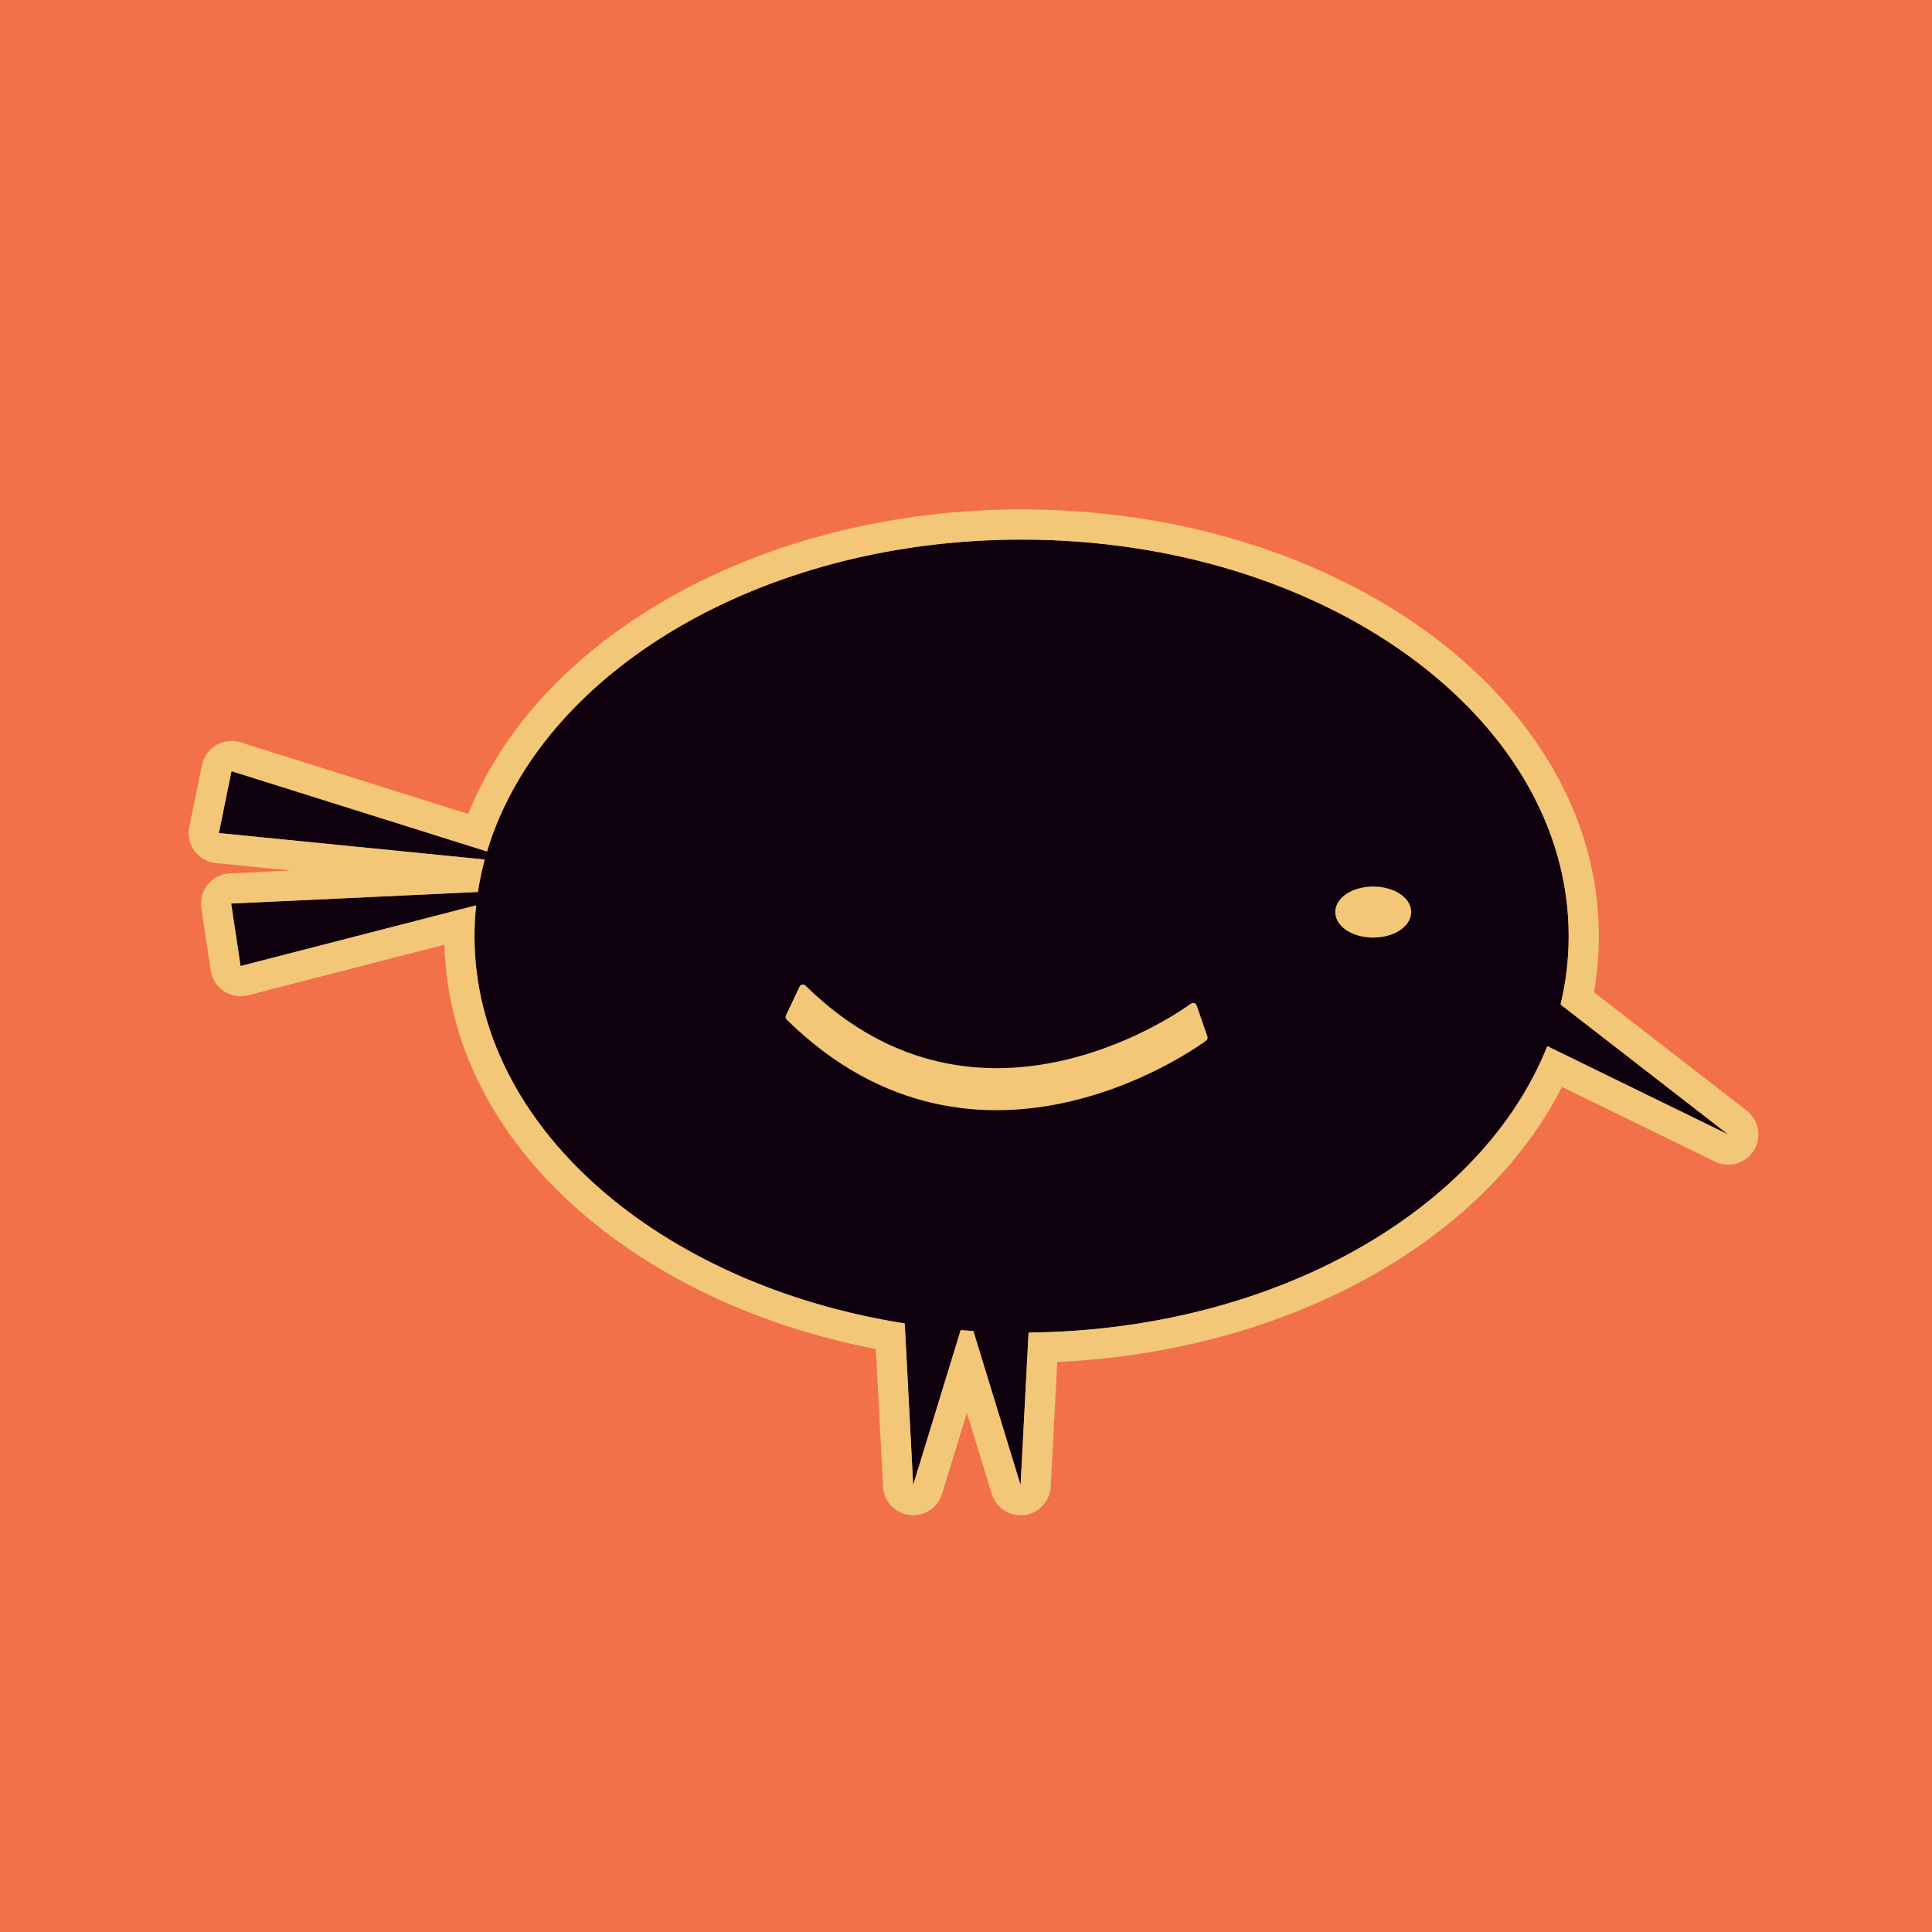 <svg width="96" height="96" viewBox="0 0 96 96" fill="none" xmlns="http://www.w3.org/2000/svg">
<rect width="96" height="96" fill="#F27149"/>
<path fill-rule="evenodd" clip-rule="evenodd" d="M50.763 26.812C65.776 26.812 77.947 35.633 77.947 46.514C77.947 47.674 77.808 48.808 77.543 49.913L85.875 56.373L76.884 51.983C73.644 60.127 63.352 66.103 51.109 66.213L50.712 73.792L48.366 66.138L47.736 66.092L45.375 73.791L44.956 65.761C32.732 63.833 23.577 55.95 23.577 46.514C23.577 45.999 23.605 45.491 23.659 44.986L11.954 48.002L11.487 44.897L23.745 44.322C23.828 43.778 23.942 43.24 24.085 42.709L10.875 41.394L11.504 38.318L24.2 42.309C26.859 33.448 37.741 26.812 50.763 26.812ZM39.896 49.109C48.811 57.88 59.256 50.042 59.285 50.022L59.819 51.56C59.787 51.583 48.727 59.884 39.222 50.532L39.896 49.109ZM68.234 44.239C69.174 44.239 69.934 44.722 69.934 45.319C69.934 45.916 69.174 46.401 68.234 46.401C67.296 46.401 66.535 45.916 66.535 45.319C66.535 44.722 67.296 44.239 68.234 44.239Z" fill="#0F000E"/>
<path fill-rule="evenodd" clip-rule="evenodd" d="M24.548 41.282C27.711 32.94 38.249 26.812 50.763 26.812C65.776 26.812 77.947 35.633 77.947 46.514C77.947 47.674 77.808 48.808 77.543 49.913L85.875 56.373L76.884 51.983C76.7 52.446 76.493 52.902 76.264 53.35C72.468 60.787 62.656 66.109 51.109 66.213L50.712 73.792L48.366 66.138L47.736 66.092L45.375 73.791L44.956 65.761C32.75 63.836 23.604 55.973 23.577 46.556C23.577 46.542 23.577 46.528 23.577 46.514C23.577 46.285 23.583 46.058 23.593 45.831C23.607 45.548 23.629 45.266 23.659 44.986L11.954 48.002L11.487 44.897L23.745 44.322C23.752 44.276 23.759 44.23 23.766 44.185C23.789 44.045 23.814 43.905 23.841 43.765C23.858 43.678 23.875 43.591 23.894 43.504C23.95 43.237 24.014 42.972 24.085 42.709L10.875 41.394L11.504 38.318L24.2 42.309C24.238 42.183 24.277 42.057 24.318 41.932C24.39 41.714 24.466 41.498 24.548 41.282ZM23.265 40.443C26.853 31.483 38.03 25.312 50.763 25.312C58.551 25.312 65.663 27.598 70.865 31.369C76.065 35.138 79.447 40.473 79.447 46.514C79.447 47.46 79.363 48.39 79.202 49.301L86.794 55.188C87.402 55.659 87.555 56.514 87.148 57.166C86.742 57.819 85.908 58.059 85.217 57.721L77.613 54.008C73.662 61.786 63.857 67.165 52.535 67.675L52.21 73.871C52.172 74.597 51.618 75.192 50.895 75.281C50.173 75.37 49.491 74.927 49.278 74.231L48.044 70.205L46.809 74.231C46.596 74.927 45.914 75.369 45.192 75.28C44.47 75.191 43.915 74.596 43.877 73.869L43.52 67.033C31.685 64.761 22.343 56.906 22.083 46.941L12.329 49.454C11.918 49.56 11.481 49.487 11.127 49.253C10.773 49.019 10.534 48.645 10.471 48.225L10.003 45.12C9.94 44.7 10.058 44.273 10.327 43.945C10.597 43.617 10.992 43.418 11.416 43.398L14.442 43.256L10.726 42.886C10.304 42.844 9.919 42.625 9.667 42.283C9.415 41.942 9.32 41.509 9.405 41.093L10.035 38.017C10.12 37.601 10.377 37.241 10.743 37.025C11.109 36.81 11.549 36.76 11.954 36.887L23.265 40.443ZM41.06 50.155C40.846 49.98 40.632 49.796 40.419 49.603C40.37 49.558 40.32 49.513 40.27 49.467C40.145 49.351 40.02 49.231 39.896 49.109L39.222 50.532C39.28 50.589 39.339 50.645 39.397 50.701C48.8 59.724 59.646 51.688 59.817 51.562L59.819 51.56L59.285 50.022C59.285 50.022 59.284 50.023 59.282 50.024C59.241 50.054 58.775 50.398 57.985 50.851C55.08 52.516 47.788 55.658 41.06 50.155ZM69.934 45.319C69.934 44.722 69.174 44.239 68.234 44.239C67.296 44.239 66.535 44.722 66.535 45.319C66.535 45.916 67.296 46.401 68.234 46.401C69.174 46.401 69.934 45.916 69.934 45.319Z" fill="#F2C777"/>
<path fill-rule="evenodd" clip-rule="evenodd" d="M39.896 49.109C48.811 57.88 59.256 50.042 59.285 50.022L59.819 51.56C59.788 51.583 48.727 59.884 39.222 50.532L39.896 49.109Z" fill="#F2C777"/>
<path fill-rule="evenodd" clip-rule="evenodd" d="M39.863 48.924C39.923 48.913 39.984 48.932 40.027 48.975C44.428 53.305 49.197 53.534 52.88 52.679C56.513 51.836 59.082 49.939 59.175 49.87C59.177 49.869 59.178 49.868 59.178 49.868C59.226 49.834 59.287 49.825 59.343 49.843C59.399 49.862 59.443 49.905 59.462 49.96L59.996 51.499C60.023 51.577 59.995 51.664 59.928 51.713C59.93 51.711 59.88 51.748 59.794 51.809C59.708 51.87 59.581 51.957 59.417 52.063C59.089 52.277 58.613 52.569 58.012 52.89C56.812 53.53 55.114 54.285 53.115 54.744C49.111 55.664 43.899 55.397 39.091 50.665C39.034 50.609 39.019 50.524 39.053 50.452L39.726 49.029C39.752 48.974 39.803 48.935 39.863 48.924ZM39.953 49.426L39.449 50.491C44.119 55.023 49.148 55.271 53.031 54.379C56.493 53.584 59.04 51.882 59.596 51.49L59.19 50.319C59.116 50.37 59.023 50.433 58.912 50.505C58.602 50.707 58.152 50.983 57.586 51.287C56.453 51.893 54.85 52.607 52.965 53.045C49.242 53.909 44.415 53.69 39.953 49.426Z" fill="#F2C777"/>
<path fill-rule="evenodd" clip-rule="evenodd" d="M68.234 44.239C69.174 44.239 69.934 44.722 69.934 45.319C69.934 45.916 69.174 46.401 68.234 46.401C67.296 46.401 66.535 45.916 66.535 45.319C66.535 44.722 67.296 44.239 68.234 44.239Z" fill="#F2C777"/>
<path fill-rule="evenodd" clip-rule="evenodd" d="M67.134 44.713C66.858 44.888 66.723 45.107 66.723 45.319C66.723 45.532 66.858 45.751 67.134 45.926C67.407 46.099 67.795 46.213 68.234 46.213C68.674 46.213 69.063 46.099 69.336 45.926C69.611 45.751 69.747 45.532 69.747 45.319C69.747 45.107 69.612 44.888 69.336 44.713C69.063 44.54 68.674 44.426 68.234 44.426C67.795 44.426 67.407 44.54 67.134 44.713ZM66.932 44.397C67.274 44.18 67.735 44.051 68.234 44.051C68.734 44.051 69.195 44.18 69.537 44.397C69.877 44.613 70.122 44.934 70.122 45.319C70.122 45.704 69.877 46.026 69.537 46.242C69.195 46.46 68.734 46.588 68.234 46.588C67.735 46.588 67.274 46.46 66.932 46.242C66.593 46.026 66.348 45.704 66.348 45.319C66.348 44.934 66.593 44.613 66.932 44.397Z" fill="#F2C777"/>
</svg>
